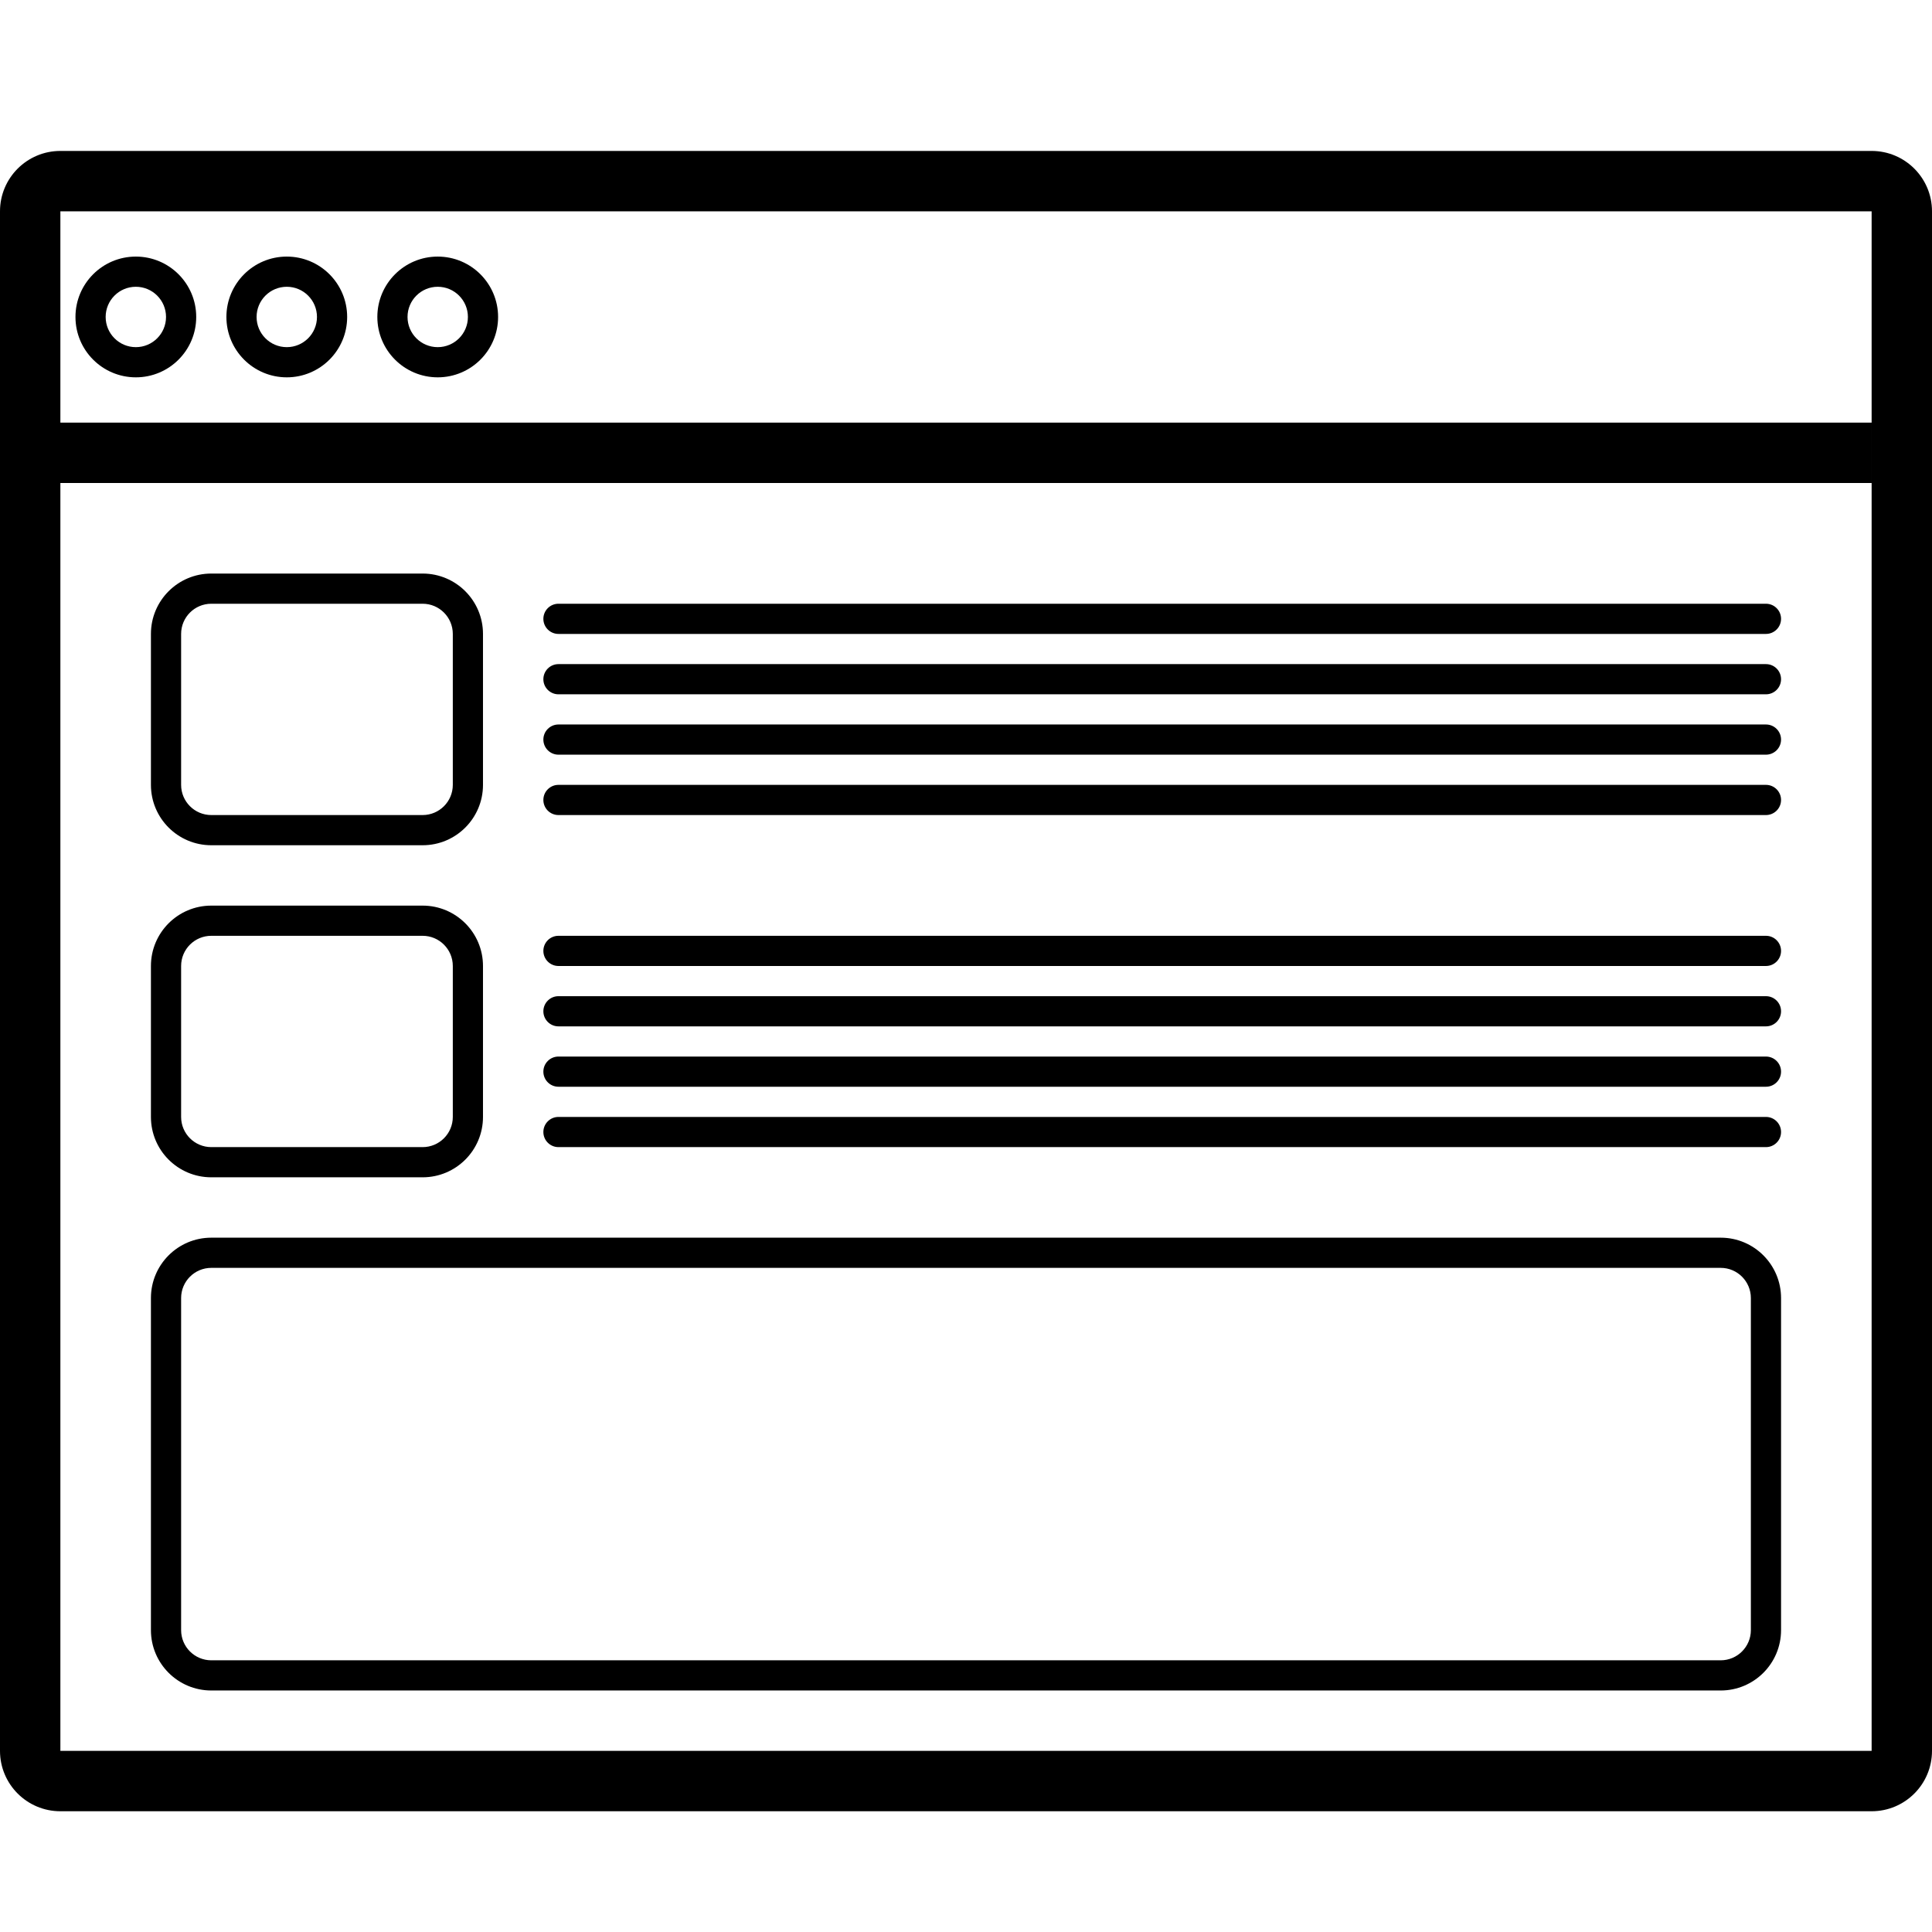 <?xml version="1.0" encoding="UTF-8"?>
<svg width="1200pt" height="1200pt" version="1.1" viewBox="0 0 1200 1200" xmlns="http://www.w3.org/2000/svg">
 <path d="m37.5 131.25v956.25h1125v-956.25zm0-37.5h1125c20.711 0 37.5 16.789 37.5 37.5v956.25c0 20.711-16.789 37.5-37.5 37.5h-1125c-20.711 0-37.5-16.789-37.5-37.5v-956.25c0-20.711 16.789-37.5 37.5-37.5zm46.875 140.62c-20.711 0-37.5-16.789-37.5-37.5s16.789-37.5 37.5-37.5 37.5 16.789 37.5 37.5-16.789 37.5-37.5 37.5zm0-18.75c10.355 0 18.75-8.395 18.75-18.75s-8.395-18.75-18.75-18.75-18.75 8.395-18.75 18.75 8.395 18.75 18.75 18.75zm93.75 18.75c-20.711 0-37.5-16.789-37.5-37.5s16.789-37.5 37.5-37.5 37.5 16.789 37.5 37.5-16.789 37.5-37.5 37.5zm0-18.75c10.355 0 18.75-8.395 18.75-18.75s-8.395-18.75-18.75-18.75-18.75 8.395-18.75 18.75 8.395 18.75 18.75 18.75zm93.75 18.75c-20.711 0-37.5-16.789-37.5-37.5s16.789-37.5 37.5-37.5 37.5 16.789 37.5 37.5-16.789 37.5-37.5 37.5zm0-18.75c10.355 0 18.75-8.395 18.75-18.75s-8.395-18.75-18.75-18.75-18.75 8.395-18.75 18.75 8.395 18.75 18.75 18.75zm-234.38 46.875h1125v37.5h-1125zm93.75 525c-10.355 0-18.75 8.395-18.75 18.75v206.25c0 10.355 8.395 18.75 18.75 18.75h937.5c10.355 0 18.75-8.395 18.75-18.75v-206.25c0-10.355-8.395-18.75-18.75-18.75zm0-18.75h937.5c20.711 0 37.5 16.789 37.5 37.5v206.25c0 20.711-16.789 37.5-37.5 37.5h-937.5c-20.711 0-37.5-16.789-37.5-37.5v-206.25c0-20.711 16.789-37.5 37.5-37.5zm131.25-412.5c20.711 0 37.5 16.789 37.5 37.5v93.75c0 20.711-16.789 37.5-37.5 37.5h-131.25c-20.711 0-37.5-16.789-37.5-37.5v-93.75c0-20.711 16.789-37.5 37.5-37.5zm0 18.75h-131.25c-10.355 0-18.75 8.395-18.75 18.75v93.75c0 10.355 8.395 18.75 18.75 18.75h131.25c10.355 0 18.75-8.395 18.75-18.75v-93.75c0-10.355-8.395-18.75-18.75-18.75zm84.375 0h750c5.176 0 9.375 4.199 9.375 9.375s-4.199 9.375-9.375 9.375h-750c-5.176 0-9.375-4.199-9.375-9.375s4.199-9.375 9.375-9.375zm0 37.5h750c5.176 0 9.375 4.199 9.375 9.375s-4.199 9.375-9.375 9.375h-750c-5.176 0-9.375-4.199-9.375-9.375s4.199-9.375 9.375-9.375zm0 37.5h750c5.176 0 9.375 4.199 9.375 9.375s-4.199 9.375-9.375 9.375h-750c-5.176 0-9.375-4.199-9.375-9.375s4.199-9.375 9.375-9.375zm0 37.5h750c5.176 0 9.375 4.199 9.375 9.375s-4.199 9.375-9.375 9.375h-750c-5.176 0-9.375-4.199-9.375-9.375s4.199-9.375 9.375-9.375zm-84.375 75c20.711 0 37.5 16.789 37.5 37.5v93.75c0 20.711-16.789 37.5-37.5 37.5h-131.25c-20.711 0-37.5-16.789-37.5-37.5v-93.75c0-20.711 16.789-37.5 37.5-37.5zm0 18.75h-131.25c-10.355 0-18.75 8.395-18.75 18.75v93.75c0 10.355 8.395 18.75 18.75 18.75h131.25c10.355 0 18.75-8.395 18.75-18.75v-93.75c0-10.355-8.395-18.75-18.75-18.75zm84.375 0h750c5.176 0 9.375 4.199 9.375 9.375s-4.199 9.375-9.375 9.375h-750c-5.176 0-9.375-4.199-9.375-9.375s4.199-9.375 9.375-9.375zm0 37.5h750c5.176 0 9.375 4.199 9.375 9.375s-4.199 9.375-9.375 9.375h-750c-5.176 0-9.375-4.199-9.375-9.375s4.199-9.375 9.375-9.375zm0 37.5h750c5.176 0 9.375 4.199 9.375 9.375s-4.199 9.375-9.375 9.375h-750c-5.176 0-9.375-4.199-9.375-9.375s4.199-9.375 9.375-9.375zm0 37.5h750c5.176 0 9.375 4.199 9.375 9.375s-4.199 9.375-9.375 9.375h-750c-5.176 0-9.375-4.199-9.375-9.375s4.199-9.375 9.375-9.375z" fill="#000"/>
</svg>
